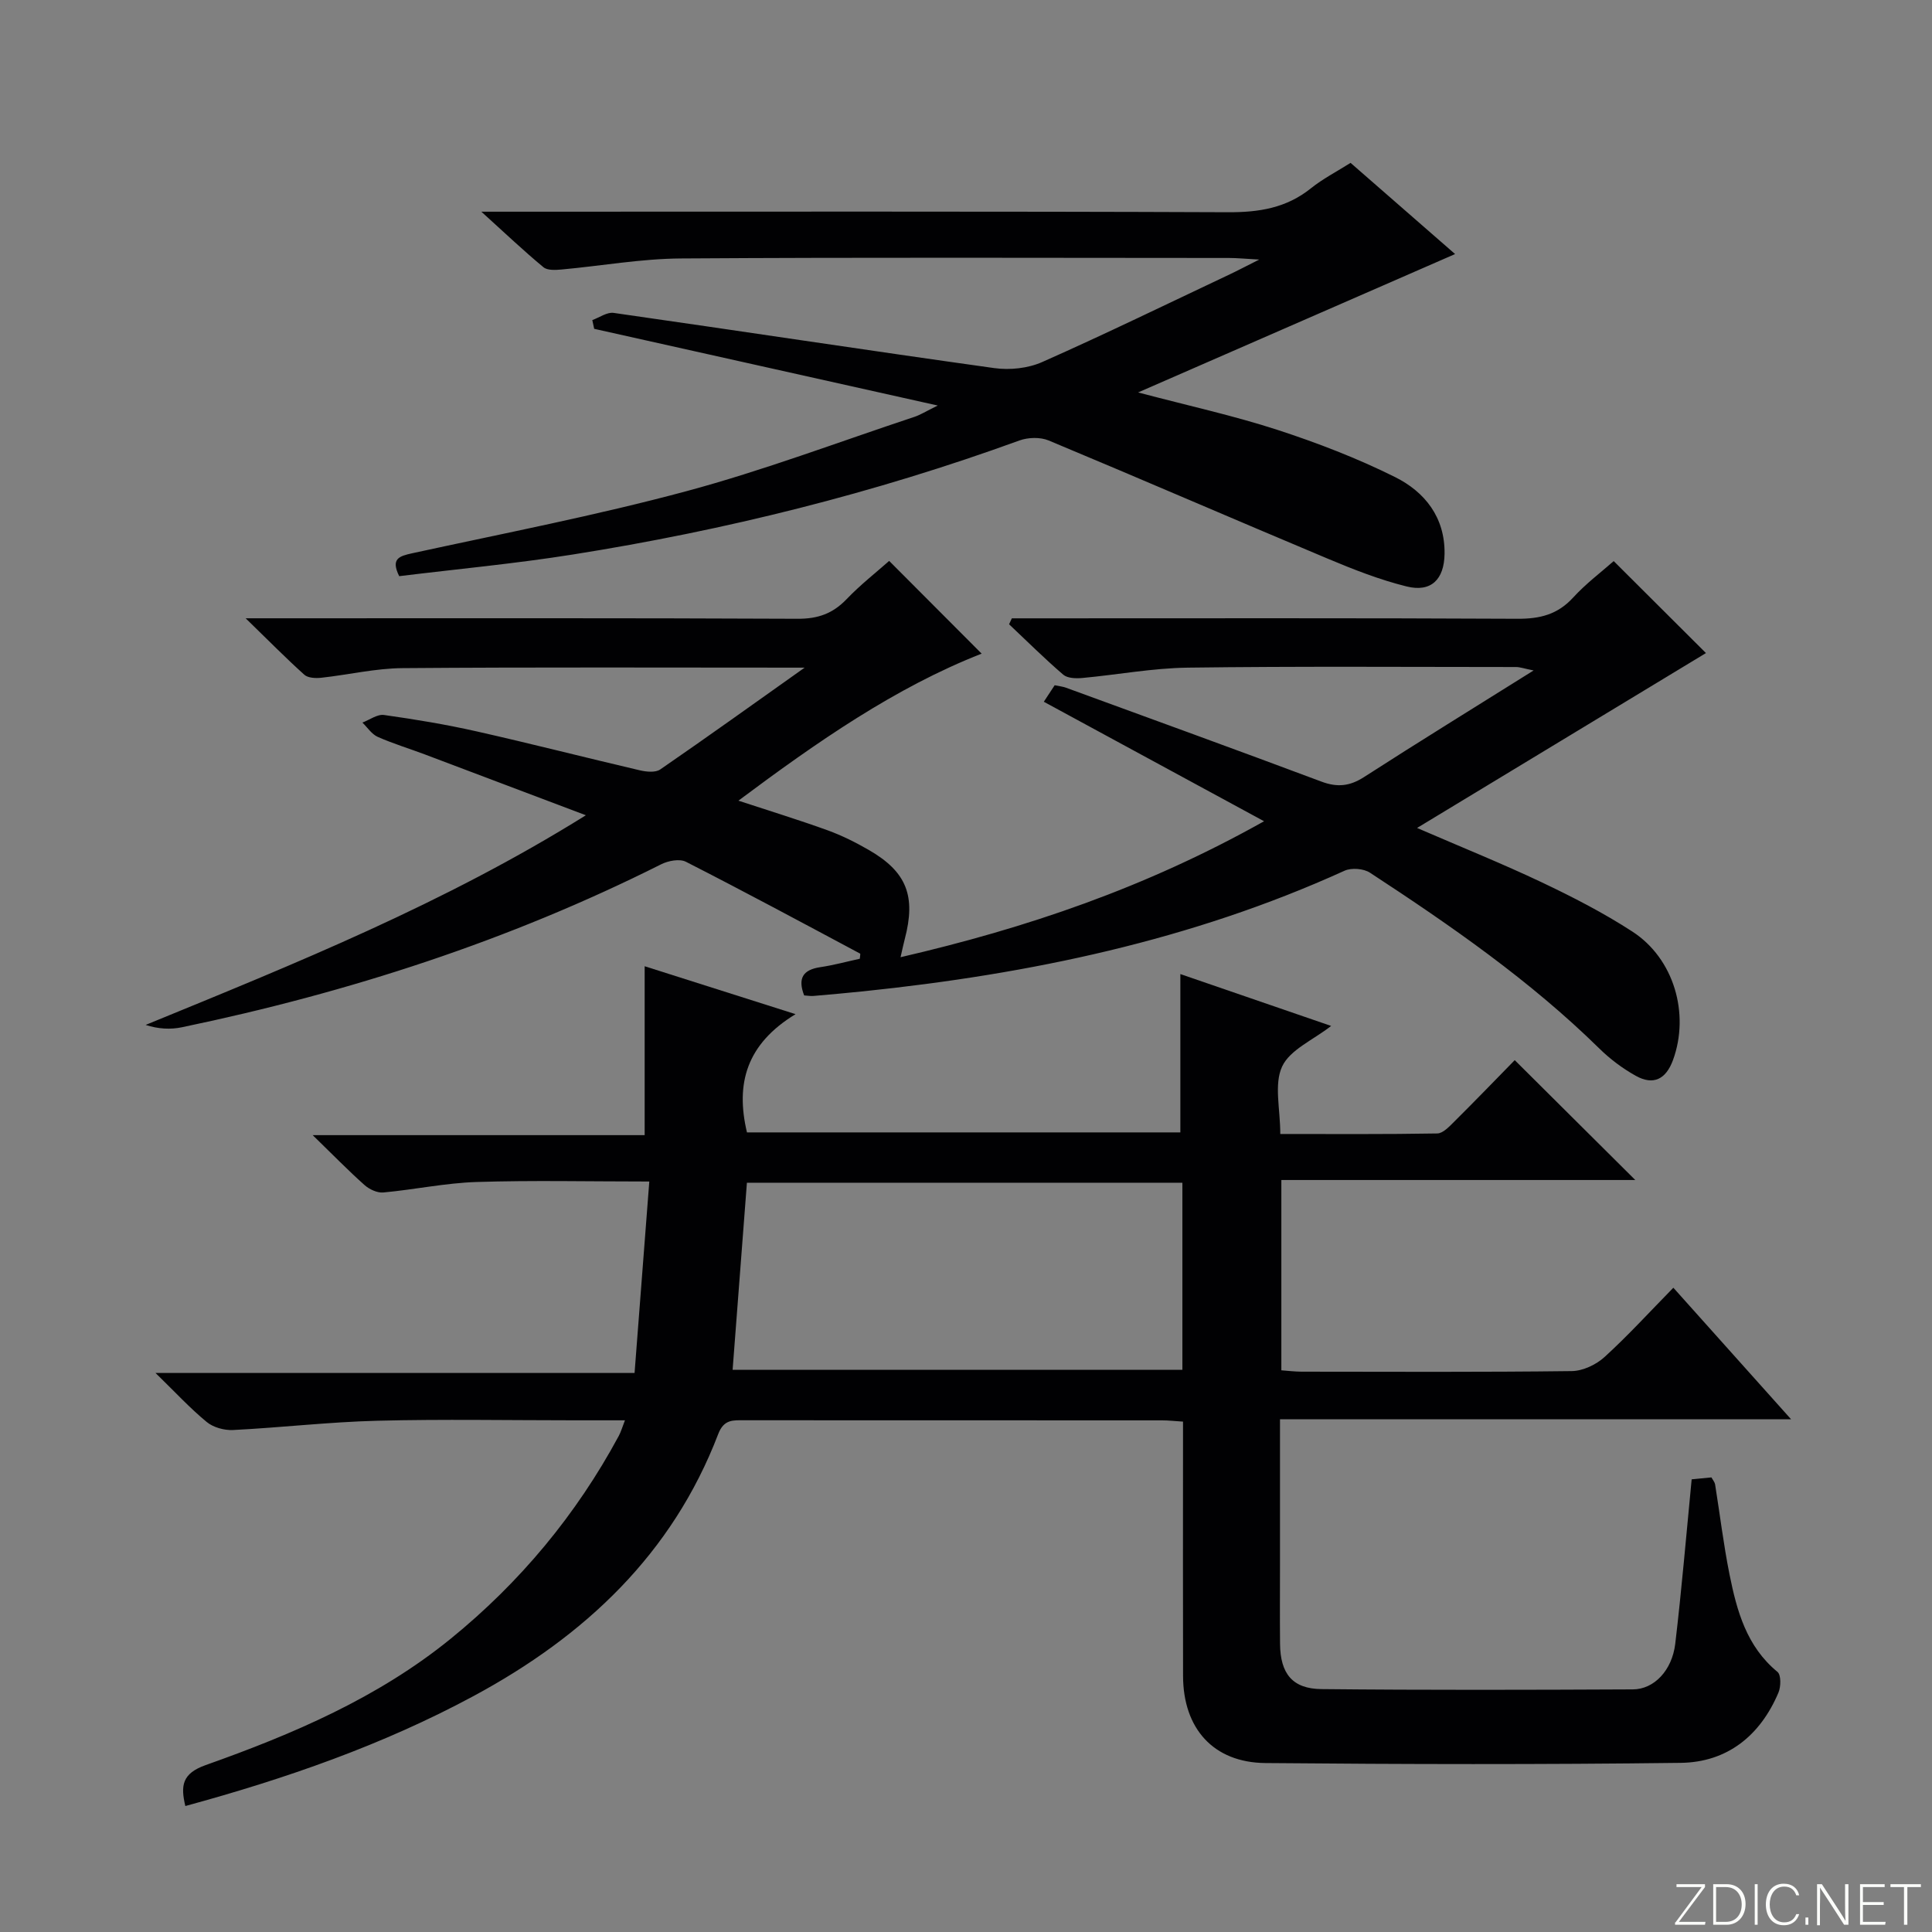 <svg enable-background="new 0 0 400 400" viewBox="0 0 400 400" xmlns="http://www.w3.org/2000/svg"><rect x="0" y="0" width="400" height="400" fill="#808080" stroke="none"/><g fill="#fbfcfa"><path d="m346.9 398 5.4-7.3h-5.2v-.6h5.9v.6l-5.4 7.2h5.5l-.1.6h-6.2v-.5z"/><path d="m354.7 390.1h2.8c2.3 0 3.9 1.6 3.9 4.1s-1.6 4.3-3.9 4.3h-2.8zm.6 7.8h2c2.2 0 3.3-1.6 3.3-3.6 0-1.8-1-3.6-3.3-3.6h-2z"/><path d="m363.9 390.1v8.4h-.6v-8.4z"/><path d="m372.5 396.3c-.4 1.3-1.4 2.3-3.2 2.3-2.4 0-3.7-1.9-3.7-4.3 0-2.3 1.2-4.3 3.7-4.3 1.8 0 2.9 1 3.2 2.4h-.6c-.4-1.1-1.1-1.8-2.5-1.8-2.1 0-3 1.9-3 3.7s.9 3.7 3 3.7c1.4 0 2.1-.7 2.5-1.7z"/><path d="m373.8 398.5v-1.5h.6v1.5z"/><path d="m376.2 398.5v-8.4h1c1.3 2 4.4 6.7 4.9 7.6-.1-1.2-.1-2.4-.1-3.8v-3.8h.7v8.4h-.9c-1.2-1.9-4.4-6.8-5-7.7.1 1.1 0 2.3 0 3.9v3.9h-.6z"/><path d="m390 394.4h-4.3v3.5h4.7l-.1.6h-5.2v-8.4h5.1v.6h-4.5v3.1h4.3v.7z"/><path d="m394.2 390.7h-2.8v-.6h6.3v.6h-2.8v7.8h-.7z"/></g><path d="m164.71 209.97c-10.14 6.17-12.47 14.33-10.06 24.48h89.73c0-10.66 0-21.35 0-32.78 10.24 3.52 20.49 7.05 31.22 10.74-3.73 2.91-8.53 4.92-10.15 8.4-1.71 3.69-.38 8.79-.38 13.97 10.98 0 21.74.08 32.5-.11 1.2-.02 2.51-1.45 3.53-2.46 4.37-4.34 8.65-8.78 12.51-12.72 8.38 8.34 16.54 16.44 24.96 24.82-24.27 0-48.64 0-73.28 0v39.4c1.29.09 2.71.27 4.14.28 18.67.02 37.33.11 55.99-.12 2.3-.03 5.05-1.33 6.79-2.92 4.9-4.47 9.38-9.39 14.24-14.34 8.1 9.05 15.86 17.72 24.37 27.23-35.68 0-70.46 0-105.81 0v30.01c0 5.5-.04 11 .01 16.5.06 6.14 2.55 9.3 8.57 9.36 21.5.22 43 .16 64.49.06 4.38-.02 8.1-3.93 8.76-9.43 1.33-11.2 2.27-22.45 3.4-34.06 1.25-.12 2.66-.26 4.09-.4.34.61.69 1 .76 1.43 1 6.22 1.75 12.5 2.99 18.67 1.52 7.54 3.52 14.9 9.93 20.17.76.63.72 3.05.2 4.28-3.76 8.91-10.61 14.43-20.23 14.55-28.66.36-57.33.3-85.99.04-10.77-.1-17.02-7.14-17.05-18.01-.04-15.67-.01-31.33-.01-47 0-1.8 0-3.59 0-5.68-1.75-.11-3.04-.26-4.32-.26-28.83-.01-57.66-.01-86.49-.02-2.32 0-4.24-.24-5.42 2.85-9.52 24.88-27.65 41.85-50.62 54.23-18.81 10.14-38.84 17.1-59.71 22.79-.99-4.21-.71-6.73 4.22-8.48 18.05-6.4 35.67-13.93 50.7-26.14 14.35-11.66 26.02-25.68 34.82-42.01.45-.83.71-1.77 1.28-3.23-3.75 0-7.03 0-10.31 0-13.67 0-27.34-.26-40.99.09-9.95.25-19.88 1.42-29.83 1.92-1.82.09-4.1-.53-5.47-1.67-3.45-2.84-6.51-6.16-10.59-10.14h99.18c1.03-13.39 2.03-26.32 3.05-39.64-12.55 0-24.18-.27-35.79.1-6.44.21-12.84 1.58-19.28 2.17-1.25.12-2.89-.65-3.88-1.53-3.35-2.98-6.48-6.2-10.74-10.34h68.73c0-11.95 0-23.19 0-34.97 9.71 3.1 19.56 6.22 31.24 9.92zm80.09 34.9c-30.46 0-60.47 0-90.16 0-1.01 13.2-1.98 25.91-2.96 38.74h93.12c0-13.02 0-25.65 0-38.74z" fill="#010103"/><path d="m166.59 138.23c-28.28 0-55.76-.12-83.25.1-5.61.04-11.2 1.38-16.81 1.99-1.16.13-2.76.06-3.52-.62-3.79-3.41-7.38-7.05-12.15-11.69h6.82c35.83 0 71.65-.07 107.48.1 4.19.02 7.26-1.08 10.11-4.05 2.86-2.99 6.15-5.56 8.82-7.93 6.49 6.51 12.79 12.83 19.15 19.2-17.84 6.99-34.06 18.26-50.36 30.44 6.63 2.18 12.63 4.02 18.51 6.15 2.94 1.07 5.79 2.5 8.51 4.07 7.83 4.52 9.77 9.53 7.42 18.44-.25.95-.45 1.92-.87 3.75 26.08-6.04 50.71-14.37 75.26-28.15-15.8-8.58-30.65-16.63-45.6-24.74.68-1.03 1.4-2.13 2.25-3.42.84.18 1.65.26 2.39.53 17.62 6.44 35.26 12.84 52.83 19.42 3.28 1.23 5.87.97 8.83-.94 11.3-7.28 22.76-14.33 35.11-22.07-1.98-.39-2.81-.71-3.65-.71-22.66-.01-45.33-.17-67.99.13-7.27.1-14.53 1.47-21.8 2.14-1.31.12-3.06.07-3.94-.68-3.87-3.32-7.5-6.94-11.22-10.44.19-.41.38-.82.57-1.23h5.25c33.16 0 66.32-.08 99.48.09 4.63.02 8.28-.89 11.48-4.39 2.67-2.92 5.9-5.34 8.4-7.55 6.58 6.56 13 12.96 19.1 19.04-19.12 11.58-39.04 23.64-59.81 36.21 9.43 4.08 17.73 7.42 25.8 11.25 6.43 3.05 12.81 6.33 18.77 10.2 8.64 5.6 11.91 17.02 8.42 26.59-1.46 4-4.07 5.31-7.72 3.27-2.72-1.52-5.32-3.46-7.54-5.65-14.34-14.08-30.75-25.45-47.47-36.39-1.32-.87-3.85-1.07-5.29-.41-31.66 14.4-65.16 21.38-99.52 24.95-3.47.36-6.95.67-10.43.97-.63.05-1.27-.07-1.92-.11-1.37-3.56-.24-5.32 3.35-5.85 2.77-.41 5.49-1.16 8.17-1.74.03-.51.17-1.01.06-1.07-11.99-6.4-23.95-12.84-36.06-19.01-1.3-.66-3.64-.22-5.1.51-31.52 15.83-64.77 26.58-99.23 33.75-2.39.5-4.9.37-7.53-.48 30.99-12.7 61.81-25.11 91.15-43.41-11.73-4.43-22.51-8.52-33.3-12.58-3.26-1.23-6.62-2.24-9.8-3.65-1.25-.56-2.13-1.95-3.17-2.96 1.5-.56 3.09-1.77 4.48-1.57 6.4.9 12.8 1.96 19.1 3.38 11.33 2.55 22.58 5.44 33.88 8.08 1.34.31 3.21.5 4.2-.18 9.84-6.77 19.52-13.72 29.9-21.08z" fill="#010103"/><path d="m99.66 43.83h6.66c49.31 0 98.63-.09 147.94.11 6.41.03 12.07-.87 17.16-4.96 2.44-1.96 5.29-3.42 8.2-5.26 7.44 6.49 14.81 12.92 21.64 18.88-21.44 9.36-42.89 18.73-65.63 28.65 10.53 2.78 19.8 4.81 28.79 7.73 8.32 2.71 16.58 5.89 24.41 9.79 6.16 3.07 10.36 8.33 10.25 15.91-.08 5.28-2.77 8-7.85 6.74-5.58-1.38-11.02-3.52-16.35-5.76-19.28-8.09-38.45-16.41-57.75-24.46-1.75-.73-4.27-.66-6.08 0-30.03 10.92-60.9 18.6-92.42 23.6-11.94 1.9-24 3.02-35.98 4.49-1.79-3.63 0-4.15 2.68-4.74 18.95-4.13 38.02-7.81 56.73-12.84 15.99-4.3 31.54-10.19 47.28-15.41 1.19-.4 2.28-1.09 4.81-2.34-24.65-5.5-47.89-10.69-71.13-15.88-.13-.6-.26-1.21-.39-1.81 1.47-.53 3.04-1.68 4.41-1.49 26.28 3.75 52.52 7.76 78.81 11.43 3.22.45 7 .05 9.94-1.26 13.06-5.79 25.92-12.06 38.84-18.16 1.59-.75 3.15-1.58 6.08-3.05-3.07-.17-4.66-.33-6.24-.33-37.82-.01-75.64-.15-113.46.1-8.26.05-16.5 1.54-24.76 2.29-1.24.11-2.91.21-3.73-.47-4.05-3.35-7.86-6.97-12.86-11.5z" fill="#010103"/></svg>